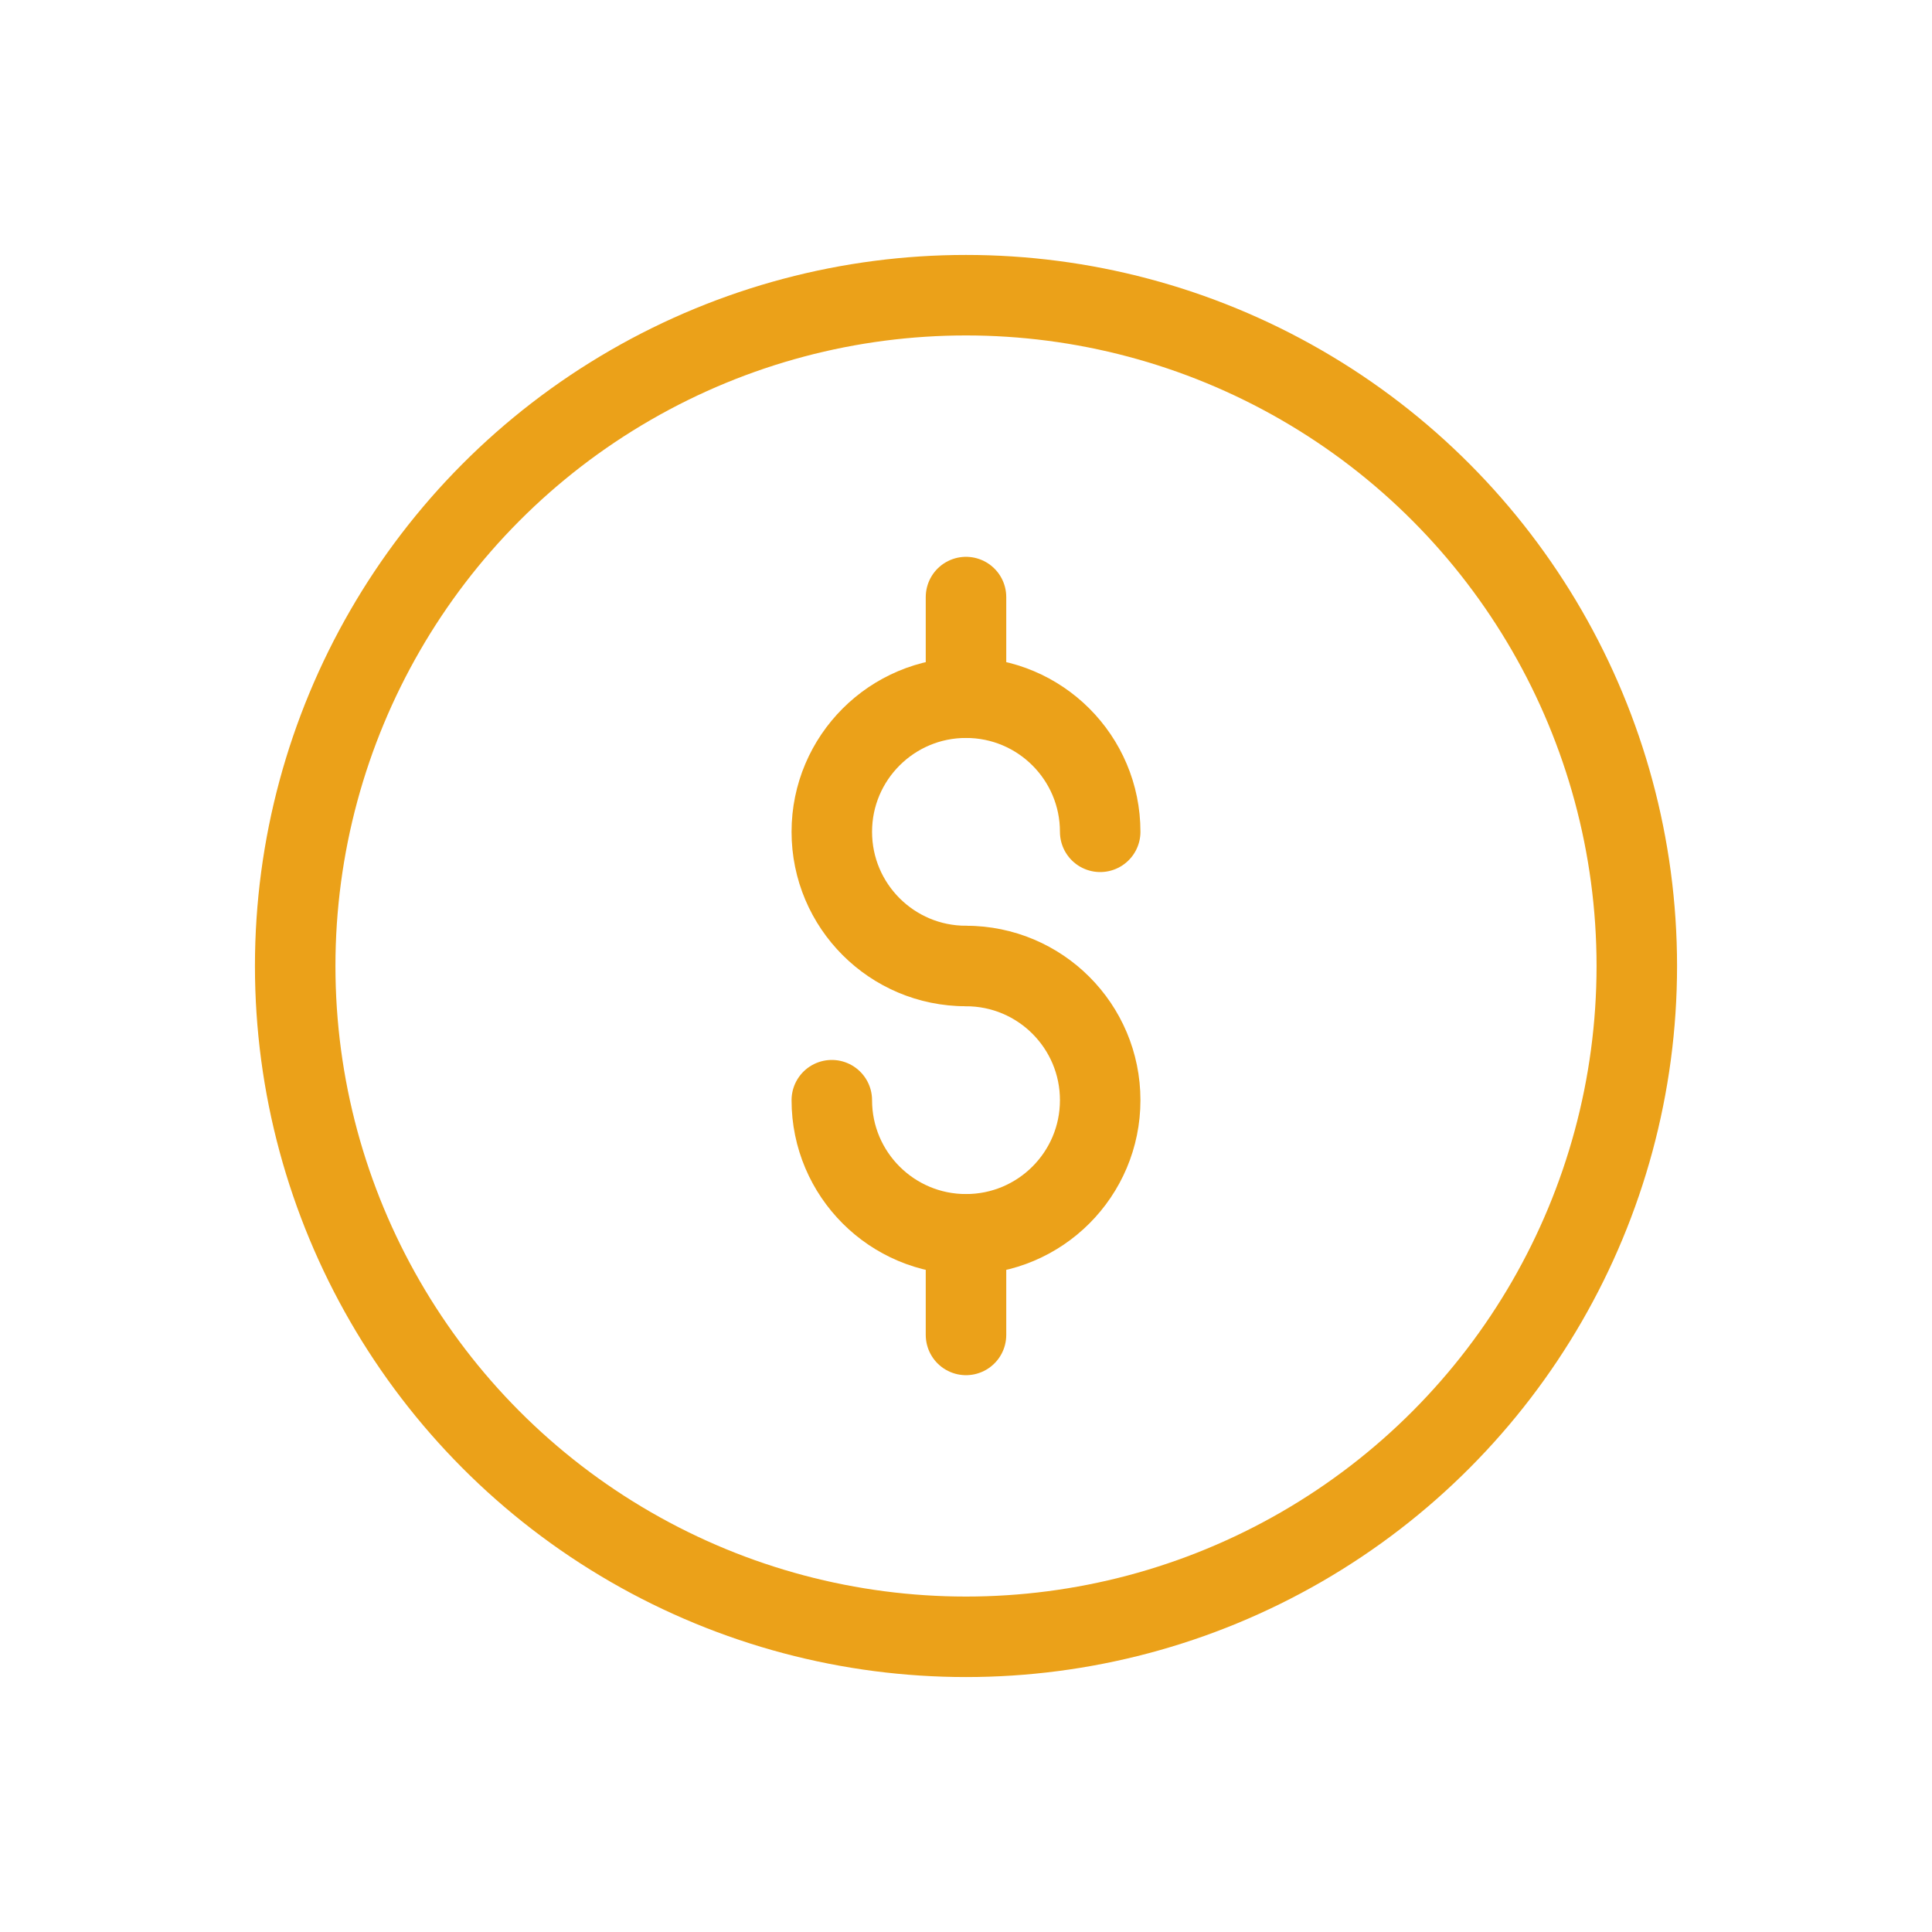 <svg width="24" height="24" viewBox="0 0 24 24" fill="none" xmlns="http://www.w3.org/2000/svg">
<circle cx="12" cy="12" r="8.333" stroke="#EBA119"/>
<path d="M13.667 10.333C13.667 9.413 12.921 8.667 12 8.667C11.08 8.667 10.333 9.413 10.333 10.333C10.333 11.254 11.08 12 12 12" stroke="#EBA119" stroke-linecap="round"/>
<path d="M12 12C12.921 12 13.667 12.746 13.667 13.667C13.667 14.587 12.921 15.333 12 15.333C11.08 15.333 10.333 14.587 10.333 13.667" stroke="#EBA119" stroke-linecap="round"/>
<path d="M12 7.417V8.667" stroke="#EBA119" stroke-linecap="round" stroke-linejoin="round"/>
<path d="M12 15.333V16.583" stroke="#EBA119" stroke-linecap="round" stroke-linejoin="round"/>
</svg>
